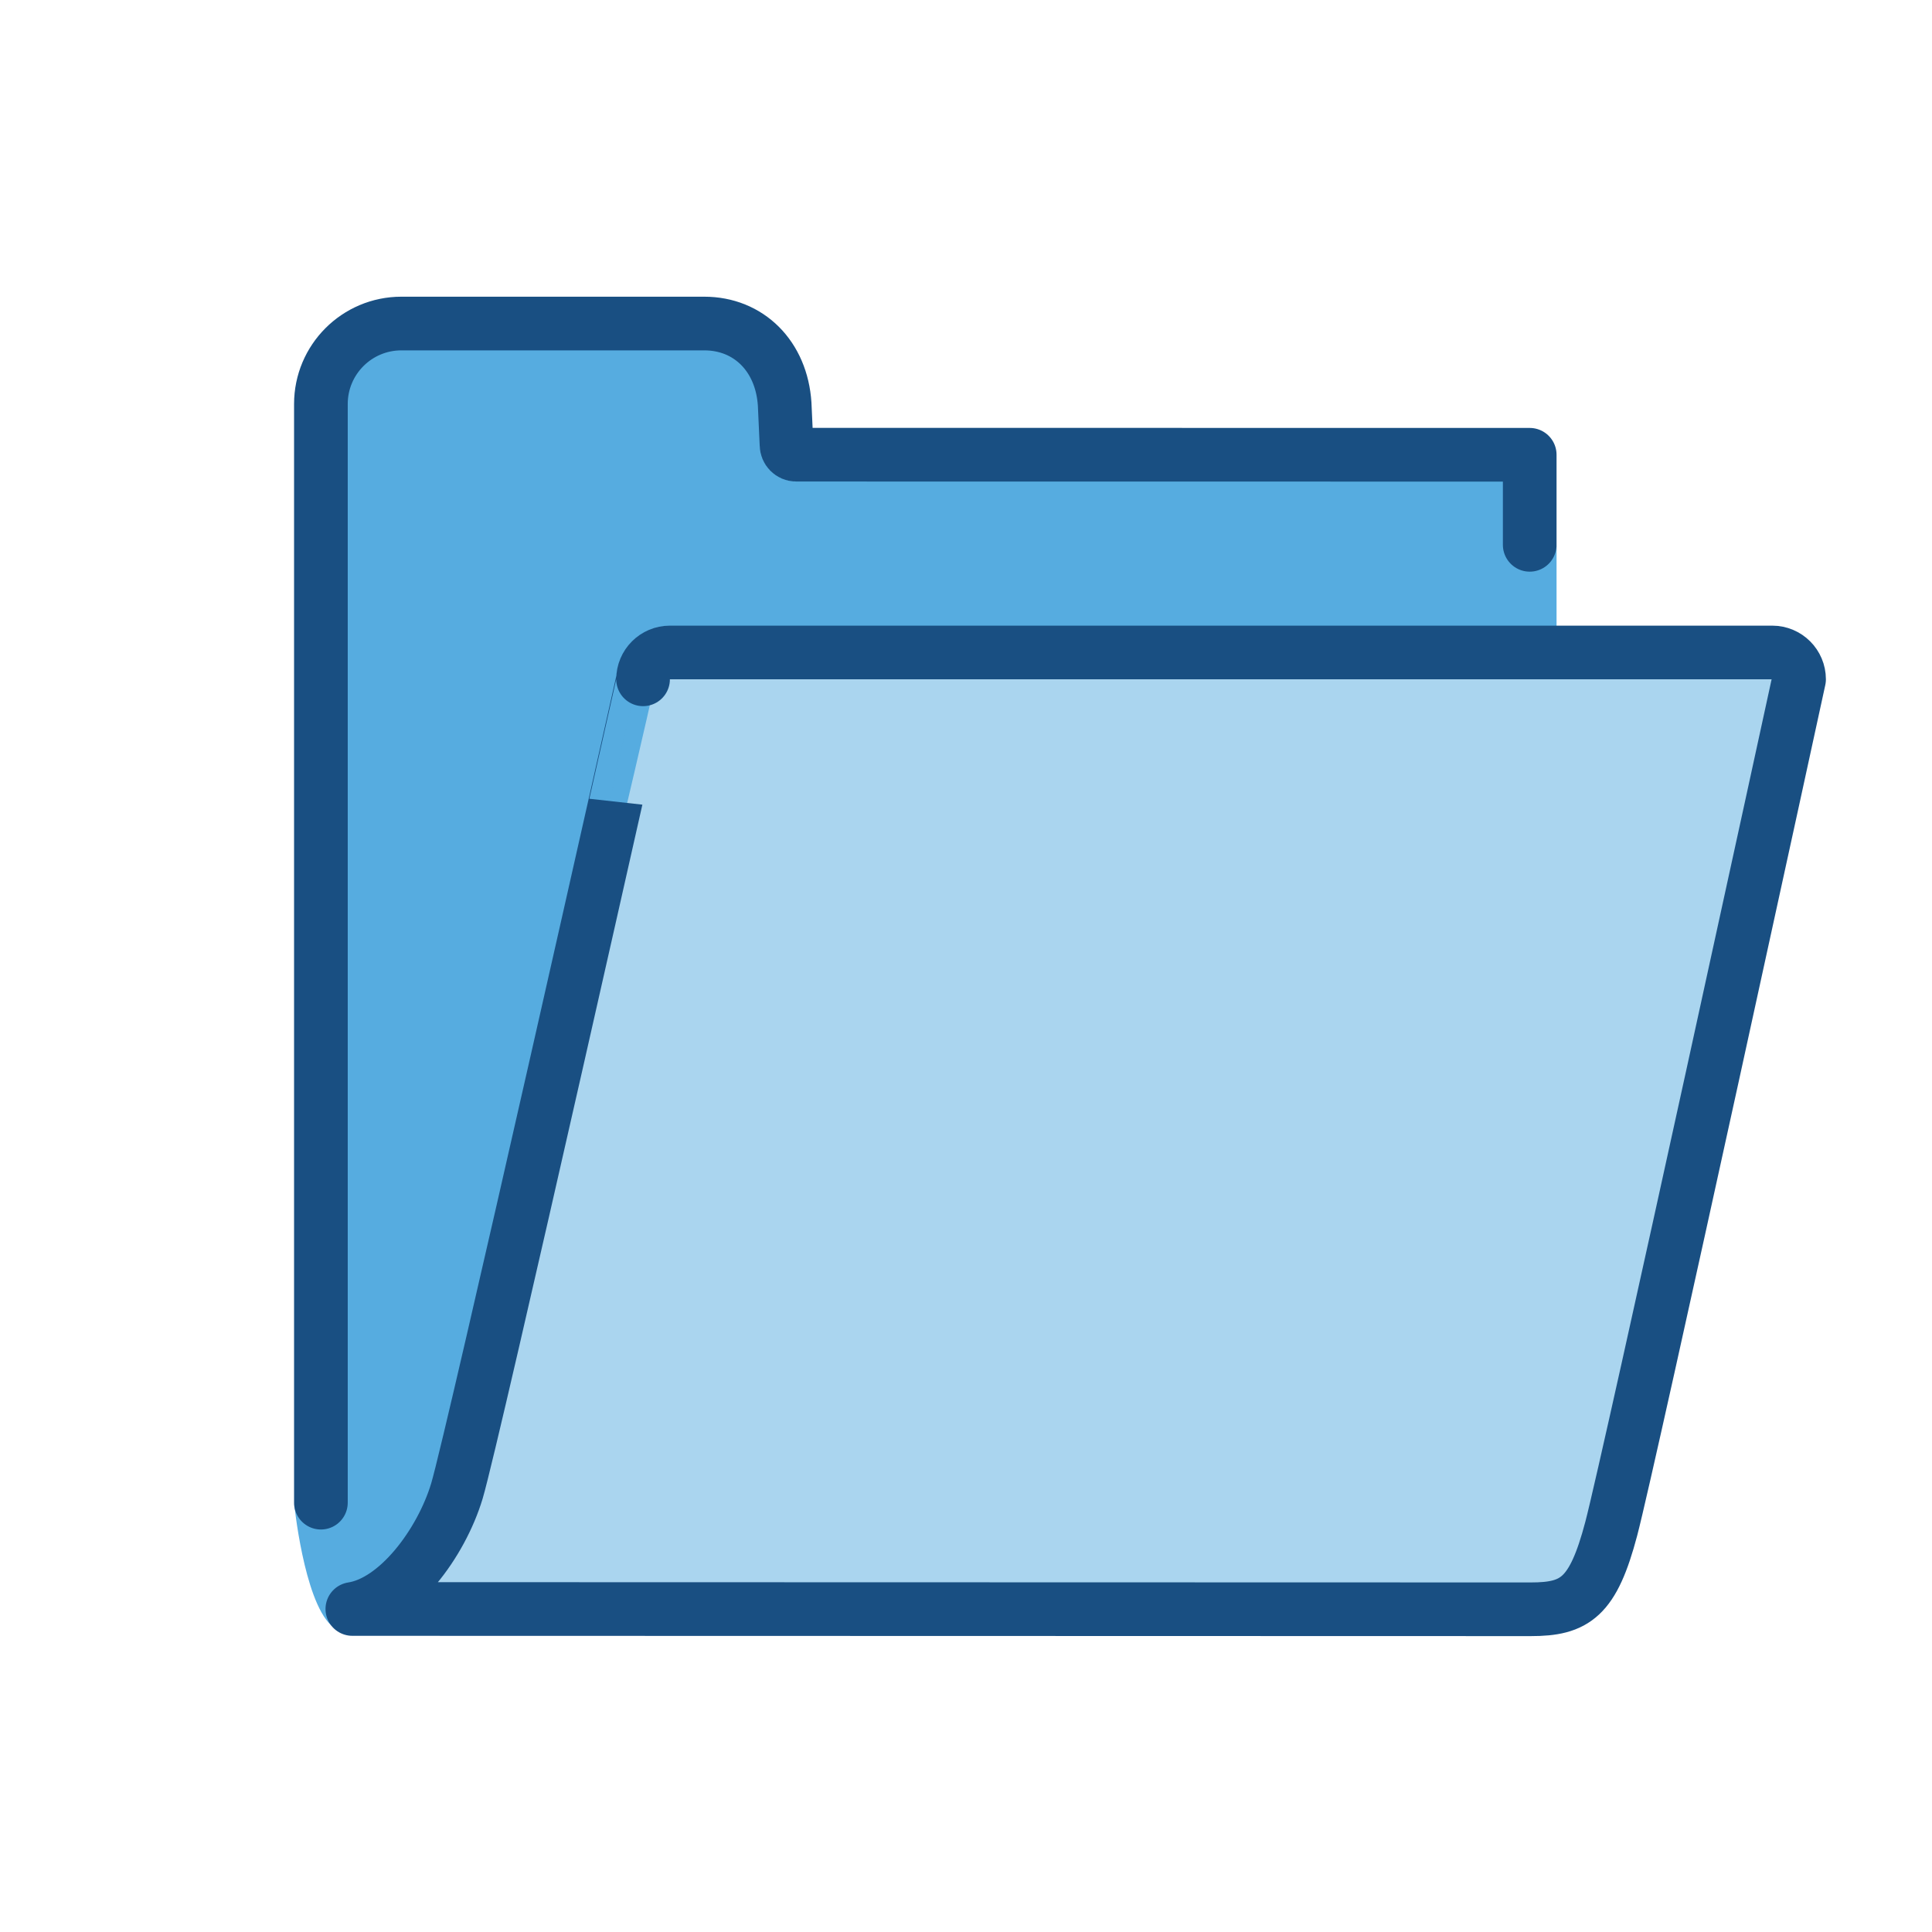 <?xml version="1.0" encoding="UTF-8" standalone="no"?>
<svg
   xmlns:dc="http://purl.org/dc/elements/1.1/"
   xmlns:cc="http://creativecommons.org/ns#"
   xmlns:rdf="http://www.w3.org/1999/02/22-rdf-syntax-ns#"
   xmlns:svg="http://www.w3.org/2000/svg"
   xmlns="http://www.w3.org/2000/svg"
   xmlns:sodipodi="http://sodipodi.sourceforge.net/DTD/sodipodi-0.dtd"
   xmlns:inkscape="http://www.inkscape.org/namespaces/inkscape"
   width="72px"
   height="72px"
   viewBox="0 0 72 72"
   id="emoji"
   version="1.1"
   sodipodi:docname="open-file-folder-svgrepo-com.svg"
   inkscape:version="1.0.2-2 (e86c870879, 2021-01-15)">
  <defs
     id="defs869" />
  <sodipodi:namedview
     pagecolor="#ffffff"
     bordercolor="#666666"
     borderopacity="1"
     objecttolerance="10"
     gridtolerance="10"
     guidetolerance="10"
     inkscape:pageopacity="0"
     inkscape:pageshadow="2"
     inkscape:window-width="1586"
     inkscape:window-height="1168"
     id="namedview867"
     showgrid="false"
     inkscape:zoom="14"
     inkscape:cx="36"
     inkscape:cy="36"
     inkscape:window-x="0"
     inkscape:window-y="0"
     inkscape:window-maximized="0"
     inkscape:current-layer="emoji" />
  <path
     fill="#9B9B9A"
     stroke="none"
     d="m 15.464,59.626 c 0.139,-0.169 2.356,-7.826 2.9,-9.627 0.457,-1.514 3.962,-15.27 6.16,-25.071 0.008,-0.132 33.484,-0.613 33.484,-0.613 v -4.011 c 0,0.552 -1,-3.356 -1,-3.356 L 29.515,16.377 c -0.08,-1.236 -1.004,-4.122 -2.137,-4.122 L 14.791,12.057 c -1.103,0 -2.832,1.341 -2.832,2.444 0,0 0.553,39.725 0,39.725 -0.553,0 -1,2.327 -1,1.774 0,0 0.354,3.595 1.375,4.566 0.014,0.014 0.03,0.021 0.045,0.034 -0.133,-0.156 2.925,-0.781 3.084,-0.973 z"
     id="path853"
     style="fill:#56ace0;fill-opacity:1" />
  <path
     fill="#D0CFCE"
     stroke="none"
     d="m 23.944,24.315 c 0,0.078 -0.008,0.156 -0.026,0.232 -0.275,1.226 -6.734,30.042 -7.363,32.124 -0.336,1.116 -0.959,2.308 -1.764,3.291 l 43.111,0.01 c 1.138,0 1.522,0 2.152,-2.39 0.668,-2.53 6.698,-30.269 7.342,-33.232 0.002,-0.009 0.007,-0.035 0.007,-0.035 z"
     id="path855"
     style="fill:#56ace0;fill-opacity:1;opacity:0.5" />
  <g
     id="hair" />
  <g
     id="skin" />
  <g
     id="skin-shadow" />
  <g
     id="line">
    <path
       fill="none"
       stroke="#194F82"
       stroke-linecap="round"
       stroke-linejoin="round"
       stroke-miterlimit="10"
       stroke-width="2"
       d="M57.008,20.304v-3.356l-27.338-0.003c-0.198,0-0.359-0.165-0.359-0.368l-0.069-1.517 c-0.116-1.788-1.34-3.003-2.997-3.003H14.959c-1.657,0-3,1.343-3,3V56"
       id="path861" />
    <path
       fill="none"
       stroke="#194F82"
       stroke-linecap="round"
       stroke-linejoin="round"
       stroke-miterlimit="10"
       stroke-width="2"
       d="M17.027,55.568c-0.59,1.954-2.222,4.139-3.896,4.394l43.915,0.011c1.657,0,2.323-0.439,3-3 c0.677-2.561,7-31.657,7-31.657c0-0.552-0.448-1-1-1H24.965c-0.552,0-1,0.448-1,1 C23.965,25.315,17.617,53.614,17.027,55.568z"
       id="path863" />
  </g>
</svg>
